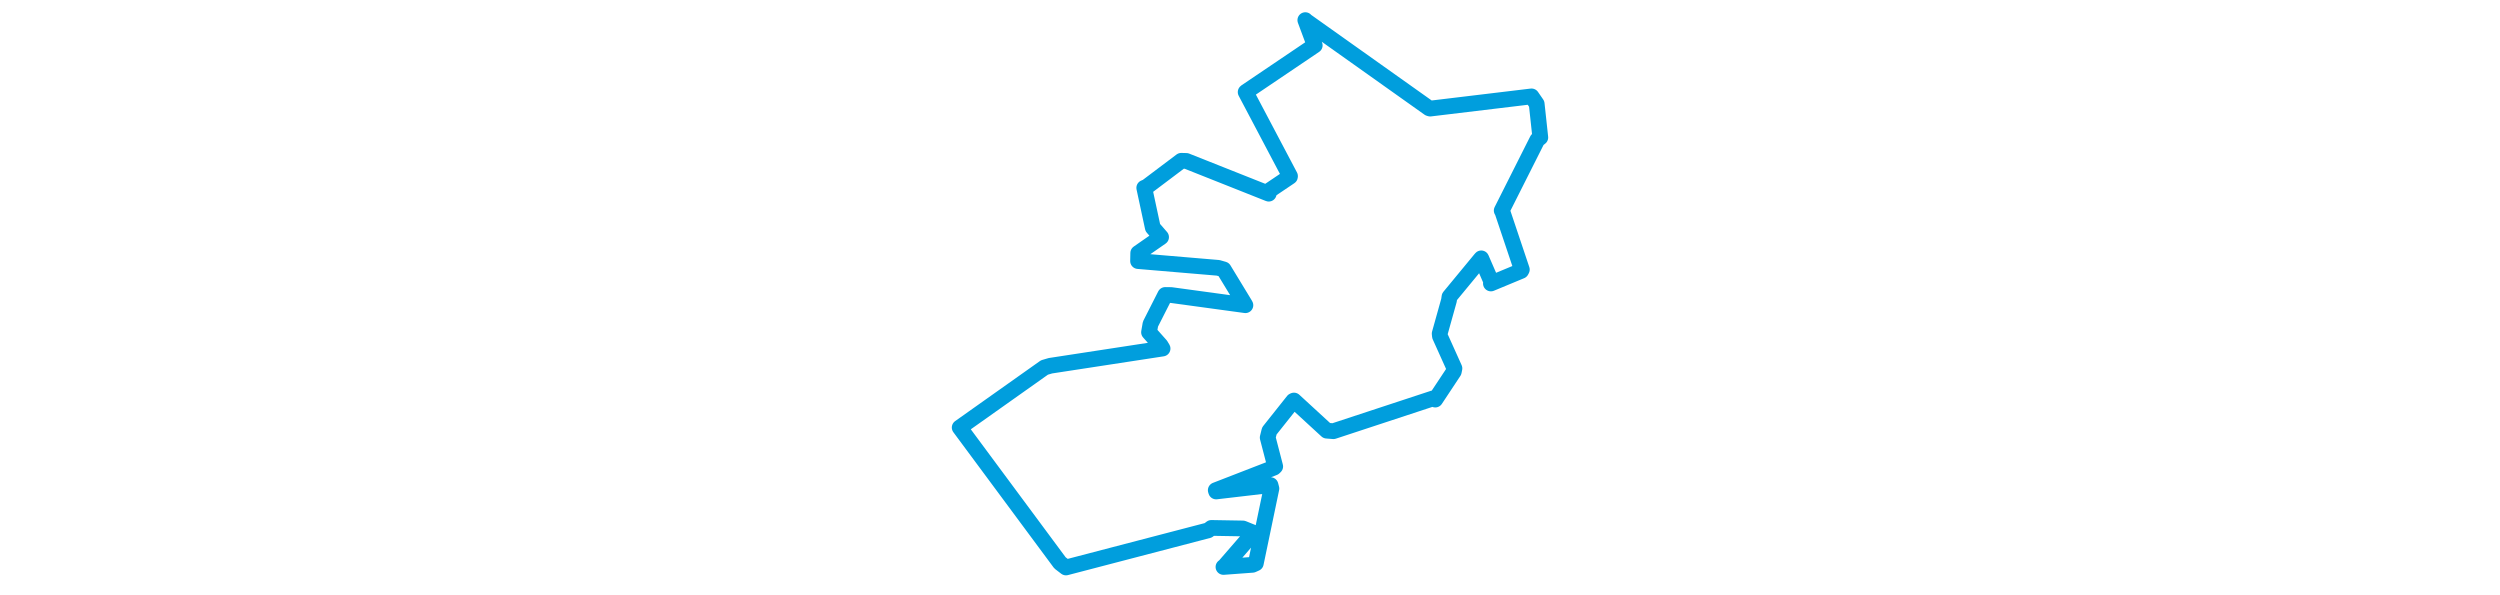 <svg viewBox="0 0 248.357 237.802" width="1000" xmlns="http://www.w3.org/2000/svg"><polygon points="8.053,171.013 48.17,225.142 50.57,226.988 107.463,212.133 108.717,211.171 121.353,211.387 125.59,213.102 113.924,226.557 113.563,226.779 125.187,225.921 126.505,225.327 132.738,195.424 132.377,194.043 110.635,196.584 110.482,196.088 133.772,187.058 134.261,186.585 131.258,175.029 131.917,172.372 141.482,160.34 141.773,160.216 154.884,172.265 157.552,172.474 197.484,159.33 198.283,159.833 205.696,148.638 205.953,147.348 200.151,134.463 200.049,133.443 203.756,120.183 203.972,118.708 216.277,103.801 216.676,103.344 220.722,112.671 220.541,113.387 232.632,108.362 232.911,107.832 225.056,84.422 224.863,84.219 239.095,55.955 240.304,54.99 238.852,41.561 236.784,38.56 196.253,43.435 195.806,43.305 146.385,8.212 146.308,8.053 149.757,17.331 150.074,18.142 122.522,36.748 122.441,36.841 140.178,70.442 140.158,70.666 132.083,76.101 131.673,77.466 98.707,64.374 96.678,64.322 82.91,74.692 81.882,75.137 85.292,91.031 88.609,94.854 79.471,101.217 79.405,104.426 111.44,107.135 113.66,107.77 122.017,121.518 122.338,122.078 92.649,118.021 90.274,117.988 84.359,129.638 83.791,132.914 88.426,138.12 89.208,139.415 44.349,146.293 41.964,146.995 8.053,171.013" stroke="#009edd" stroke-width="6.299px" fill="none" stroke-linejoin="round" vector-effect="non-scaling-stroke"></polygon></svg>